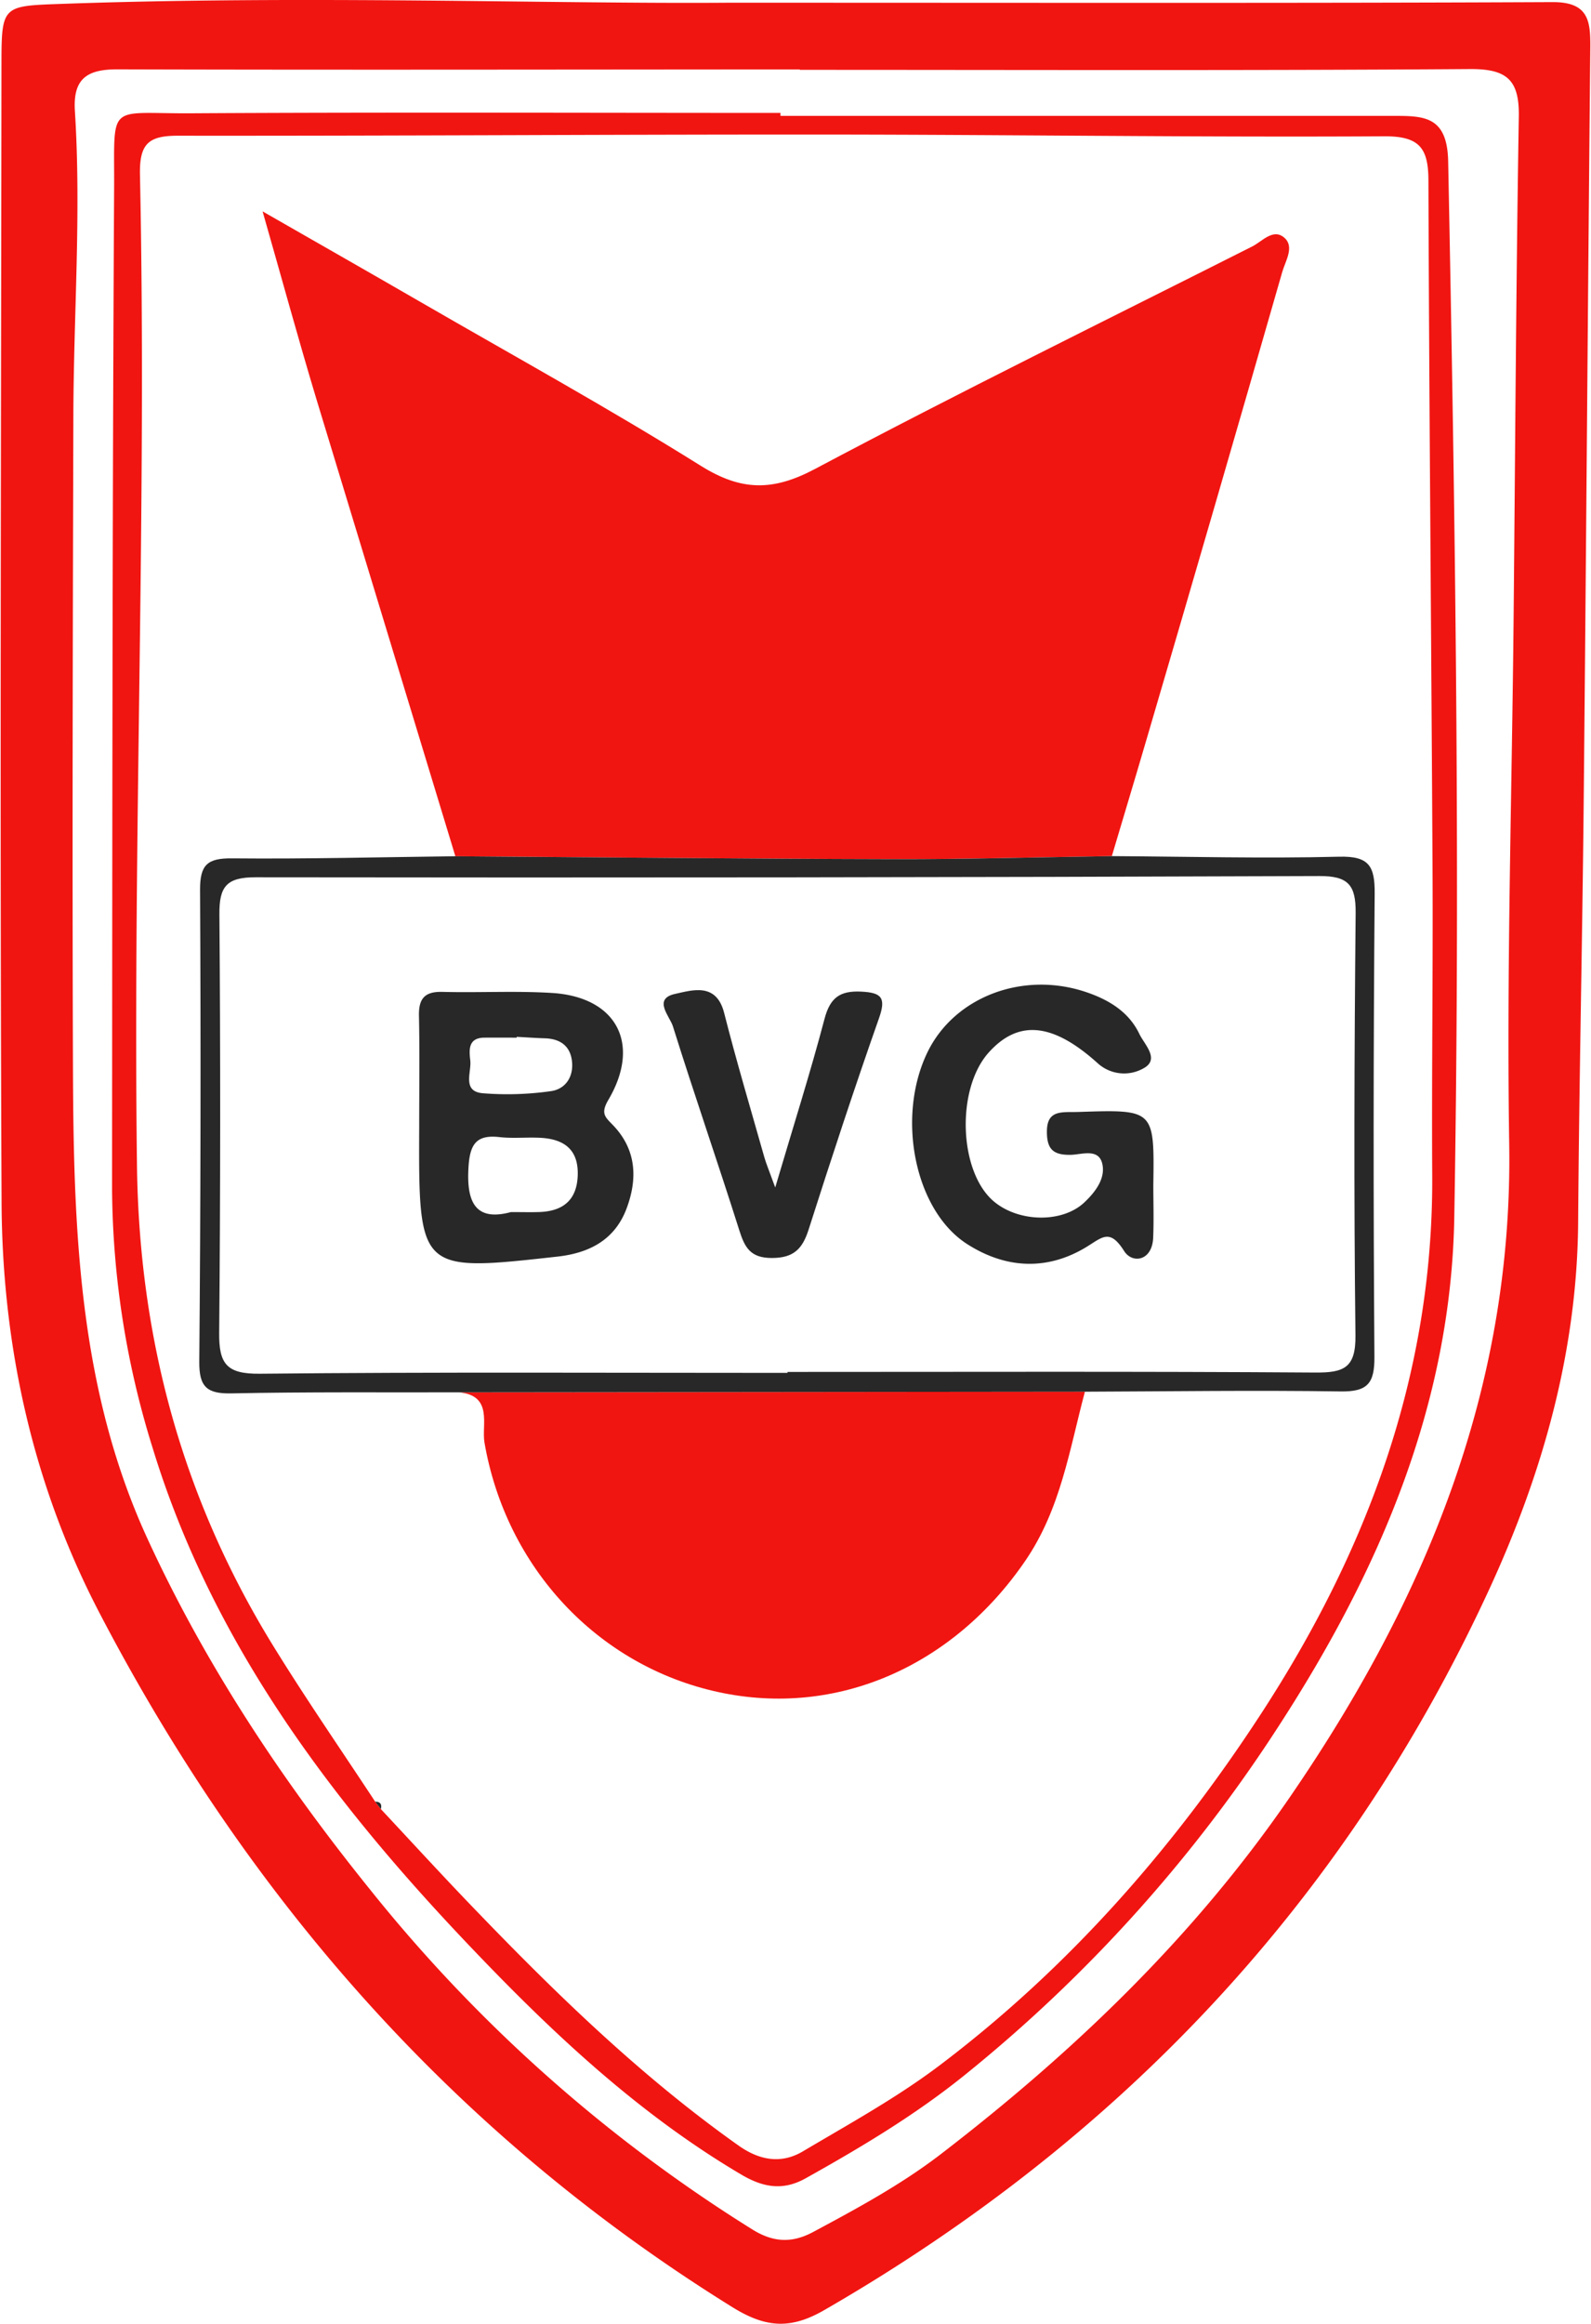 <svg id="Ebene_1" data-name="Ebene 1" xmlns="http://www.w3.org/2000/svg" viewBox="0 0 274 400"><defs><style>.cls-1{fill:#f11511;}.cls-2{fill:#282828;}</style></defs><title>Zeichenfläche 1</title><path class="cls-1" d="M125.384.469c55.25,0,98.61.095,141.969-.106,6.25-.029,6.574,3.24,6.528,7.912-.425,43.356-.715,86.714-1.141,130.071-.236,24-.788,48-.954,72-.155,22.364-6.17,43.442-15.378,63.371-24.729,53.522-63.388,94.48-114.432,123.918-5.737,3.308-10,3.13-15.812-.472C78.476,367.594,42.9,327.064,17.13,277.638,5.624,255.569.382,231.681.27,206.94-.026,141.654.184,76.366.251,11.079.262.892.407,1.031,10.687.665,52.881-.835,95.08.7,125.384.469Zm12.345,11.553v-.068h-6.295c-37.066.017-74.131.093-111.2-.016-5.218-.015-7.691,1.577-7.336,7.162,1.111,17.476-.218,34.954-.263,52.432-.1,37.3-.2,74.6-.07,111.9.094,27.779.891,55.48,12.837,81.442,10.07,21.885,23.254,41.7,38.364,60.427a261.129,261.129,0,0,0,65.823,58.477c3.5,2.172,6.707,2.428,10.444.427,7.587-4.064,15.179-8.17,21.987-13.4,22.924-17.614,43.616-37.433,60.094-61.421,23.293-33.908,38.455-70.314,37.8-112.416-.467-30.06.462-60.142.753-90.215.28-28.9.425-57.8.9-86.7.1-6.328-2.073-8.21-8.437-8.164C214.667,12.164,176.2,12.022,137.729,12.022Z"/><path class="cls-1" d="M134.414,19.947q52.82,0,105.639,0c5.256,0,9.194.091,9.348,7.823,1.207,60.6,2.11,121.208,1.053,181.806-.559,32.045-12.805,60.6-30.058,87.262a254.455,254.455,0,0,1-54.247,60.344c-8.537,6.884-17.868,12.452-27.393,17.776-3.9,2.181-7.3,1.6-11.1-.642-18.214-10.753-33.392-25.214-47.734-40.356-23.322-24.625-43.5-51.582-53.61-84.635A152.251,152.251,0,0,1,19.3,204.59c.041-57.368.037-114.736.353-172.1.083-15.065-1.36-12.9,13.316-12.989,33.814-.2,67.63-.064,101.445-.064ZM64.609,310.125l.982,1.281c5.195,5.552,10.328,11.162,15.6,16.643,14.31,14.892,29.067,29.284,46,41.274,3.64,2.577,7.367,3.2,11.079,1,7.982-4.733,16.187-9.24,23.564-14.815,22.051-16.665,40.1-37.173,55.174-60.251,18.435-28.219,29.852-58.745,29.646-92.974-.105-17.476.144-34.954.056-52.43C246.5,110.235,246.136,70.618,246,31c-.02-5.515-1.553-7.575-7.628-7.539-31.927.187-63.857-.275-95.786-.3-37.293-.024-74.587.242-111.881.2-5.053-.006-6.72,1.278-6.6,6.758,1.2,56.839-1.23,113.668-.514,170.519.377,29.918,7.872,57.423,23.518,82.762C52.694,292.461,58.759,301.226,64.609,310.125Z"/><path class="cls-2" d="M64.609,310.125c.89,0,1.2.441.984,1.282Z"/><path class="cls-1" d="M78.422,147.389q-12-39.407-23.972-78.822c-3.057-10.14-5.847-20.36-9.227-32.179,10.062,5.766,18.678,10.67,27.26,15.631,16.1,9.309,32.416,18.29,48.18,28.145,6.967,4.356,12.391,4.439,19.689.563,24.866-13.207,50.154-25.62,75.3-38.3,1.754-.884,3.624-3.2,5.56-1.485,1.754,1.556.152,4.009-.379,5.856q-11.466,39.945-23.184,79.818c-2.022,6.926-4.11,13.833-6.168,20.748-12.553.187-25.107.549-37.66.522C128.689,147.834,103.556,147.567,78.422,147.389Z"/><path class="cls-1" d="M186.842,239.558c-2.66,9.957-4.161,20.176-10.254,29.091-12.412,18.159-32.45,27.033-52.837,22.625-20.884-4.516-36.623-21.512-40.319-42.978-.523-3.038,1.539-8.109-4.425-8.629Z"/><path class="cls-2" d="M186.842,239.558l-107.834.11c-13.043.031-26.1-.09-39.142.181-4.236.088-5.584-1.108-5.546-5.468q.353-40.578.133-81.159c-.026-4.383,1.264-5.511,5.517-5.47,12.814.122,25.632-.208,38.45-.362,25.136.178,50.27.444,75.4.5,12.553.027,25.107-.336,37.66-.522,13.052.077,26.111.428,39.152.1,5.157-.131,6.153,1.623,6.113,6.352q-.333,39.865-.044,79.734c.033,4.544-1.162,6.028-5.8,5.959C216.22,239.29,201.53,239.508,186.842,239.558Zm-51.219-3.235v-.166c30.3,0,60.605-.106,90.906.106,4.938.035,6.971-.817,6.906-6.389-.284-24.237-.2-48.481.033-72.72.047-4.82-1.28-6.375-6.247-6.357q-91.6.341-183.21.212c-5.025-.008-6.264,1.622-6.226,6.373q.287,36.011-.037,72.026c-.057,5.367,1.284,7.114,6.969,7.057C75.017,236.162,105.321,236.323,135.623,236.323Z"/><path class="cls-2" d="M72.194,193.72c0-6.293.093-12.587-.041-18.877-.063-2.975,1.009-4.186,4.051-4.107,6.289.165,12.6-.2,18.873.187,11.086.687,15.392,8.727,9.7,18.392-1.422,2.416-.509,3,.821,4.395,4.014,4.2,4.231,9.2,2.306,14.325-2.027,5.391-6.4,7.658-11.918,8.271C72.083,218.963,72.085,218.982,72.194,193.72ZM88,208.64c2.131,0,3.524.043,4.914-.008,4.111-.153,6.478-2.108,6.584-6.413.111-4.488-2.514-6.176-6.527-6.369-2.315-.111-4.661.143-6.954-.116-3.966-.45-5.075,1.209-5.326,5.072C80.287,207,81.907,210.279,88,208.64Zm.985-30.166,0,.142c-1.848,0-3.7-.006-5.545,0-2.885.011-2.641,2.188-2.448,3.943.224,2.024-1.435,5.278,2.094,5.621a53.088,53.088,0,0,0,11.713-.345c2.525-.32,3.968-2.382,3.718-5.046-.254-2.708-2-3.979-4.684-4.062C92.213,178.678,90.6,178.561,88.984,178.474Z"/><path class="cls-2" d="M198.623,203.959c0,3.028.1,6.059-.024,9.082-.16,4.033-3.587,4.536-5,2.308-2.5-3.955-3.765-2.346-6.588-.645-6.754,4.069-13.869,3.67-20.476-.573-9-5.777-12.2-21.768-6.847-32.92,4.621-9.617,16.489-14.148,27.452-10.407,3.842,1.311,7.268,3.377,9.077,7.168.879,1.842,3.592,4.359.719,5.921a6.764,6.764,0,0,1-7.8-.79c-7.788-7.06-13.725-7.645-18.859-1.933-5.674,6.314-5.153,20.632.934,25.683,4.284,3.555,11.739,3.7,15.534.123,1.883-1.775,3.707-4.15,3.074-6.707-.659-2.663-3.577-1.507-5.471-1.481-3.011.041-4.074-1.011-4.051-4.068.024-3.138,1.846-3.288,4.076-3.3.466,0,.932,0,1.4-.015C198.812,190.974,198.812,190.973,198.623,203.959Z"/><path class="cls-2" d="M133.508,204.405c3.193-10.789,6.069-19.841,8.487-29.014.957-3.632,2.627-4.876,6.3-4.7,3.558.175,4.329,1.051,3.081,4.593-4.243,12.049-8.23,24.19-12.114,36.36-1.062,3.328-2.566,4.9-6.339,4.9-3.666,0-4.654-1.77-5.6-4.757-3.714-11.742-7.761-23.379-11.439-35.131-.535-1.709-3.516-4.726.4-5.576,2.912-.632,7.08-2.021,8.428,3.281,2.118,8.332,4.581,16.576,6.923,24.85C131.948,200.305,132.4,201.355,133.508,204.405Z"/></svg>